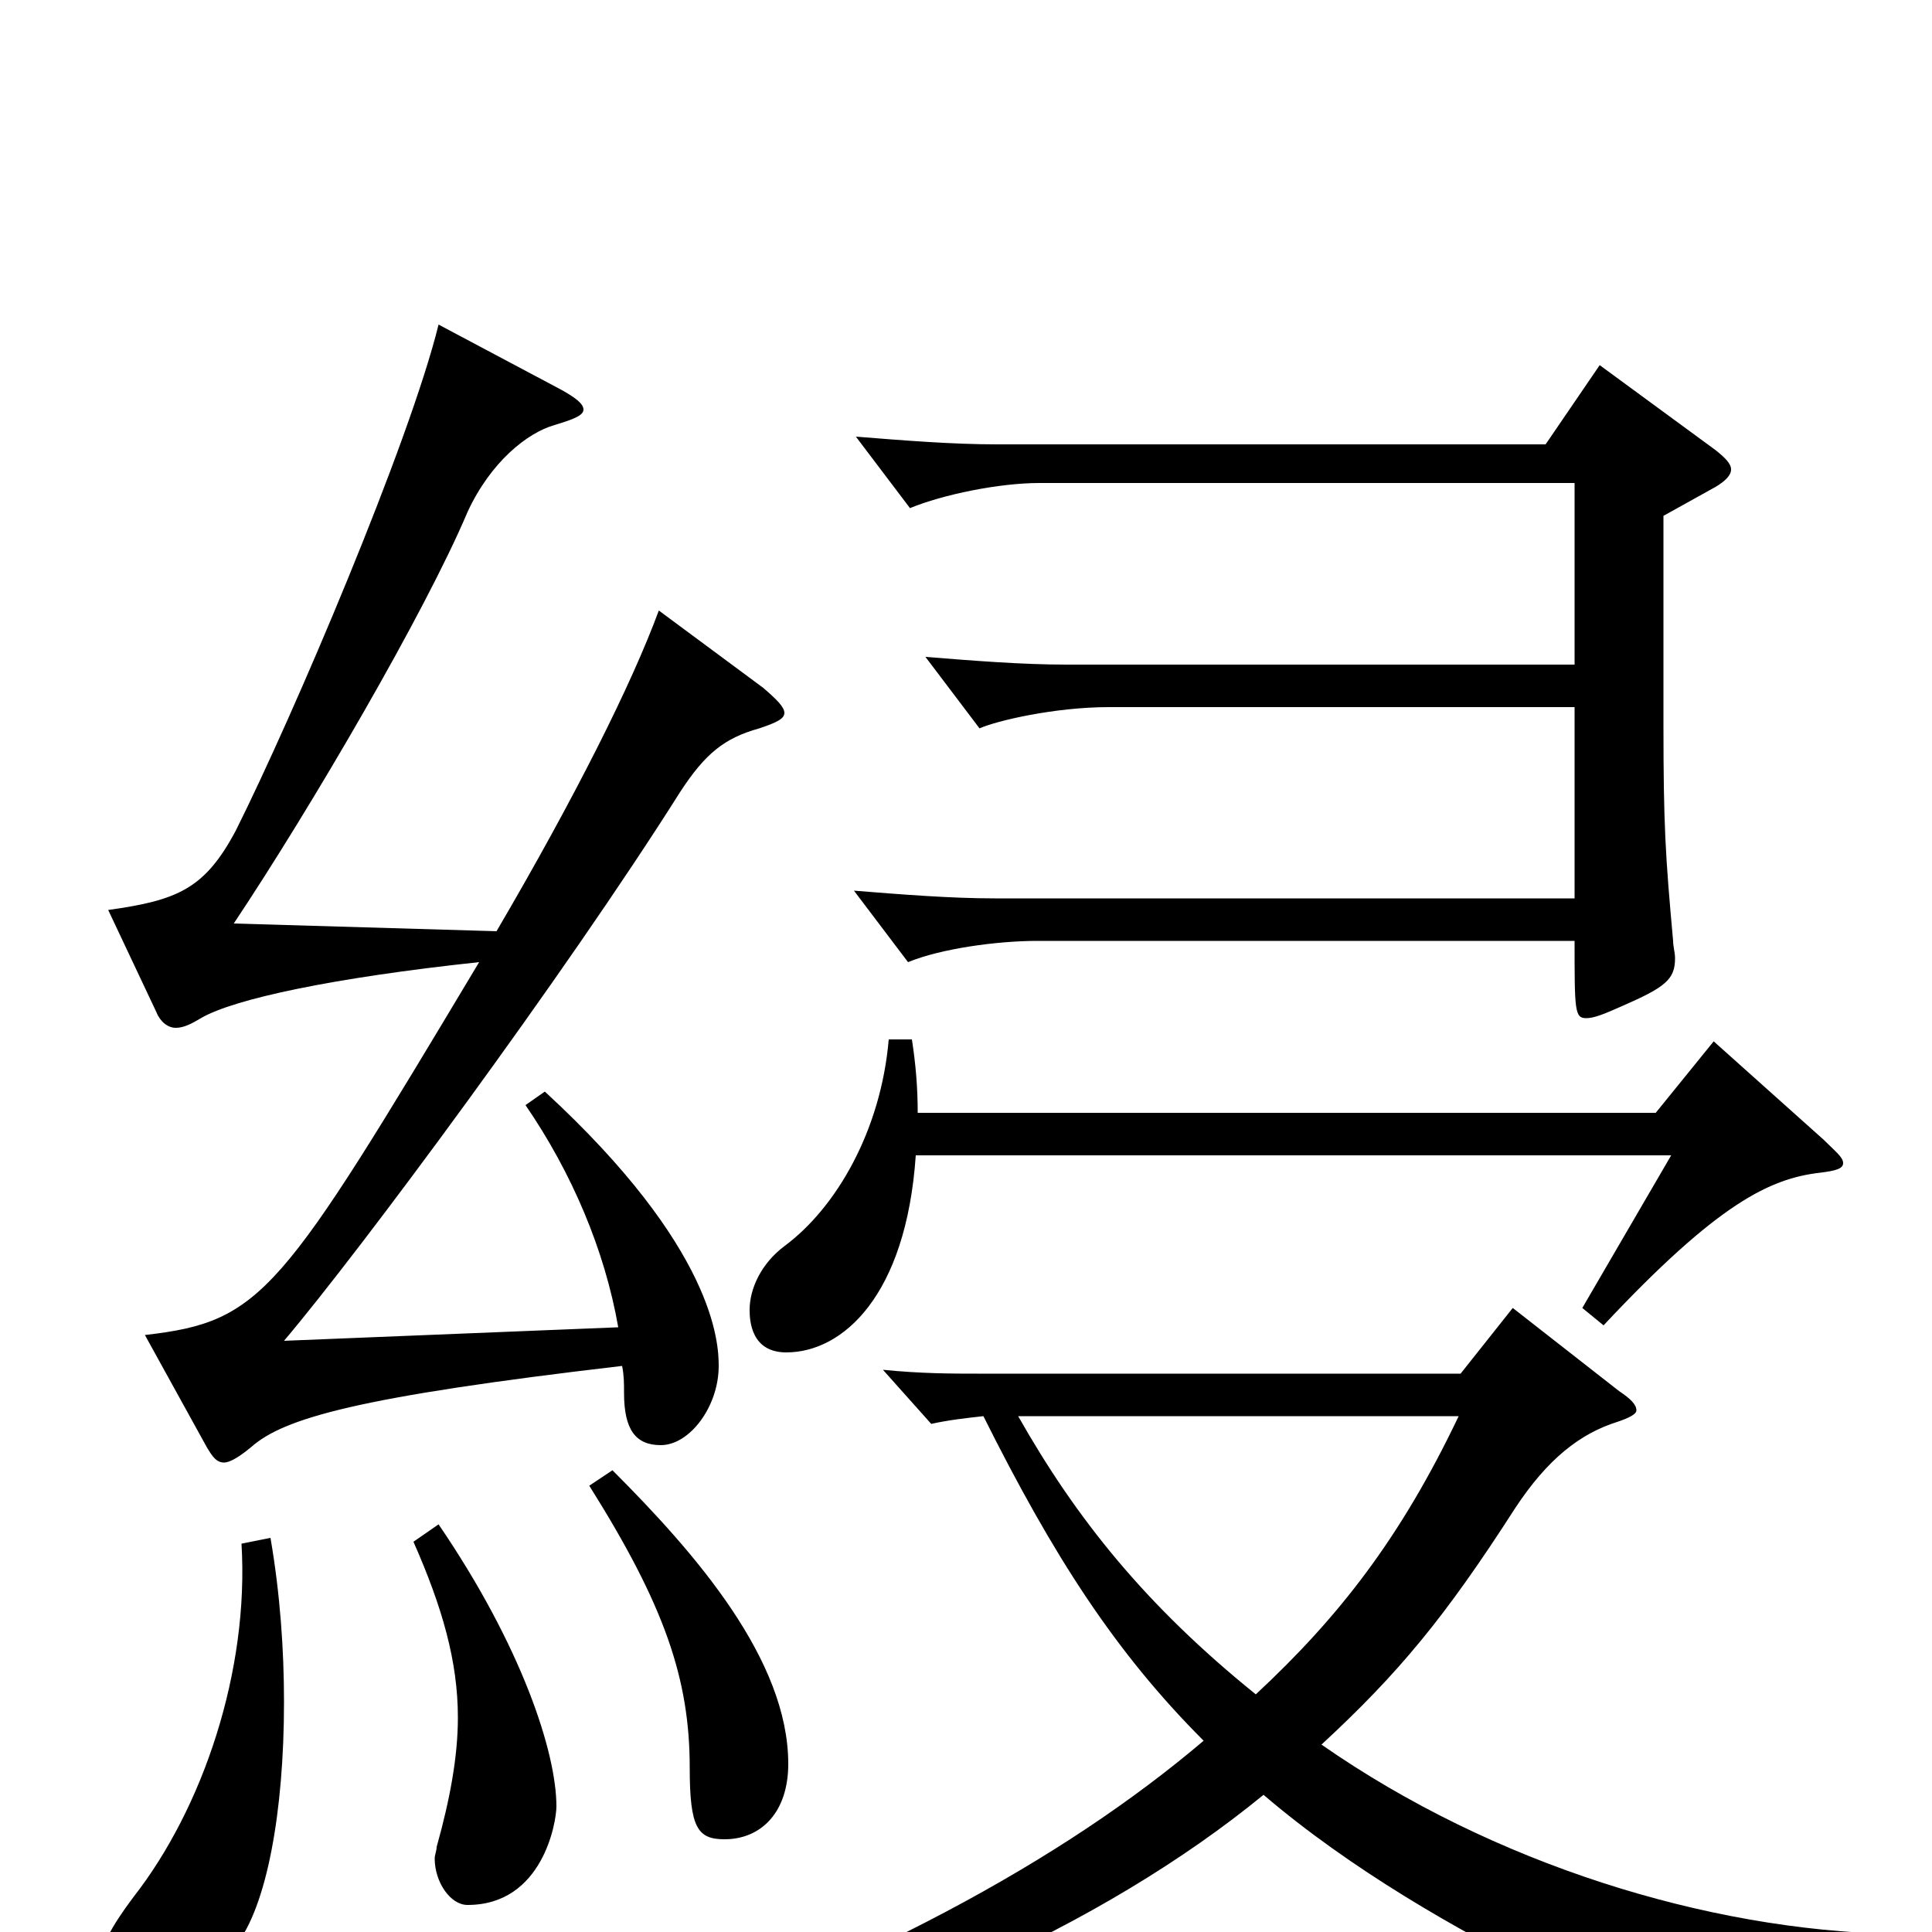 <svg xmlns="http://www.w3.org/2000/svg" viewBox="0 -1000 1000 1000">
	<path fill="#000000" d="M980 1C884 -1 773 -35 684 -97C724 -134 748 -163 784 -219C801 -245 818 -258 837 -264C843 -266 847 -268 847 -270C847 -273 844 -276 838 -280L783 -323L756 -289H506C493 -289 477 -289 457 -291L482 -263C491 -265 500 -266 509 -267C545 -195 577 -145 623 -99C550 -37 447 19 305 68L308 82C448 53 571 -3 654 -71C744 6 878 57 884 57C888 57 890 55 892 51C901 31 922 20 980 14ZM755 -267C725 -204 693 -163 650 -123C593 -169 557 -214 527 -267ZM214 -202C229 -168 237 -140 237 -111C237 -91 233 -69 226 -44C226 -42 225 -40 225 -38C225 -26 233 -14 242 -14C281 -14 288 -57 288 -65C288 -93 270 -148 227 -211ZM305 -231C344 -169 357 -131 357 -85C357 -54 361 -48 375 -48C394 -48 408 -62 408 -87C408 -141 360 -196 317 -239ZM125 -201C129 -135 105 -64 69 -18C57 -2 52 8 52 16C52 30 71 35 79 35C92 35 107 27 122 7C138 -13 147 -62 147 -119C147 -146 145 -175 140 -204ZM107 -251C110 -246 112 -243 116 -243C119 -243 124 -246 130 -251C147 -266 185 -277 322 -293C323 -288 323 -284 323 -279C323 -260 329 -252 342 -252C357 -252 372 -272 372 -293C372 -305 370 -354 282 -435L272 -428C296 -393 313 -353 320 -313L147 -306C186 -352 292 -495 352 -590C365 -610 375 -618 393 -623C402 -626 406 -628 406 -631C406 -634 402 -638 395 -644L341 -684C327 -646 298 -588 257 -518L121 -522C161 -582 220 -683 242 -735C254 -761 273 -776 287 -780C297 -783 302 -785 302 -788C302 -791 298 -794 291 -798L227 -832C212 -771 152 -630 122 -570C106 -540 92 -534 56 -529L81 -476C83 -471 87 -468 91 -468C95 -468 99 -470 104 -473C121 -483 173 -494 248 -502C145 -330 136 -316 75 -309ZM460 -462C456 -415 433 -375 406 -355C394 -346 388 -333 388 -322C388 -316 389 -300 407 -300C436 -300 469 -329 474 -402H865L819 -323L830 -314C889 -377 916 -390 942 -393C950 -394 954 -395 954 -398C954 -401 950 -404 944 -410L887 -461L857 -424H475C475 -437 474 -449 472 -462ZM815 -535H515C492 -535 467 -537 442 -539L470 -502C487 -509 516 -513 537 -513H815C815 -477 815 -473 821 -473C825 -473 830 -475 839 -479C862 -489 867 -493 867 -504C867 -507 866 -510 866 -513C862 -557 861 -573 861 -625V-733L888 -748C893 -751 896 -754 896 -757C896 -760 893 -763 888 -767L828 -811L800 -770H516C493 -770 468 -772 443 -774L471 -737C488 -744 517 -750 538 -750H815V-656H552C529 -656 504 -658 479 -660L507 -623C516 -627 546 -634 574 -634H815Z"/>
</svg>